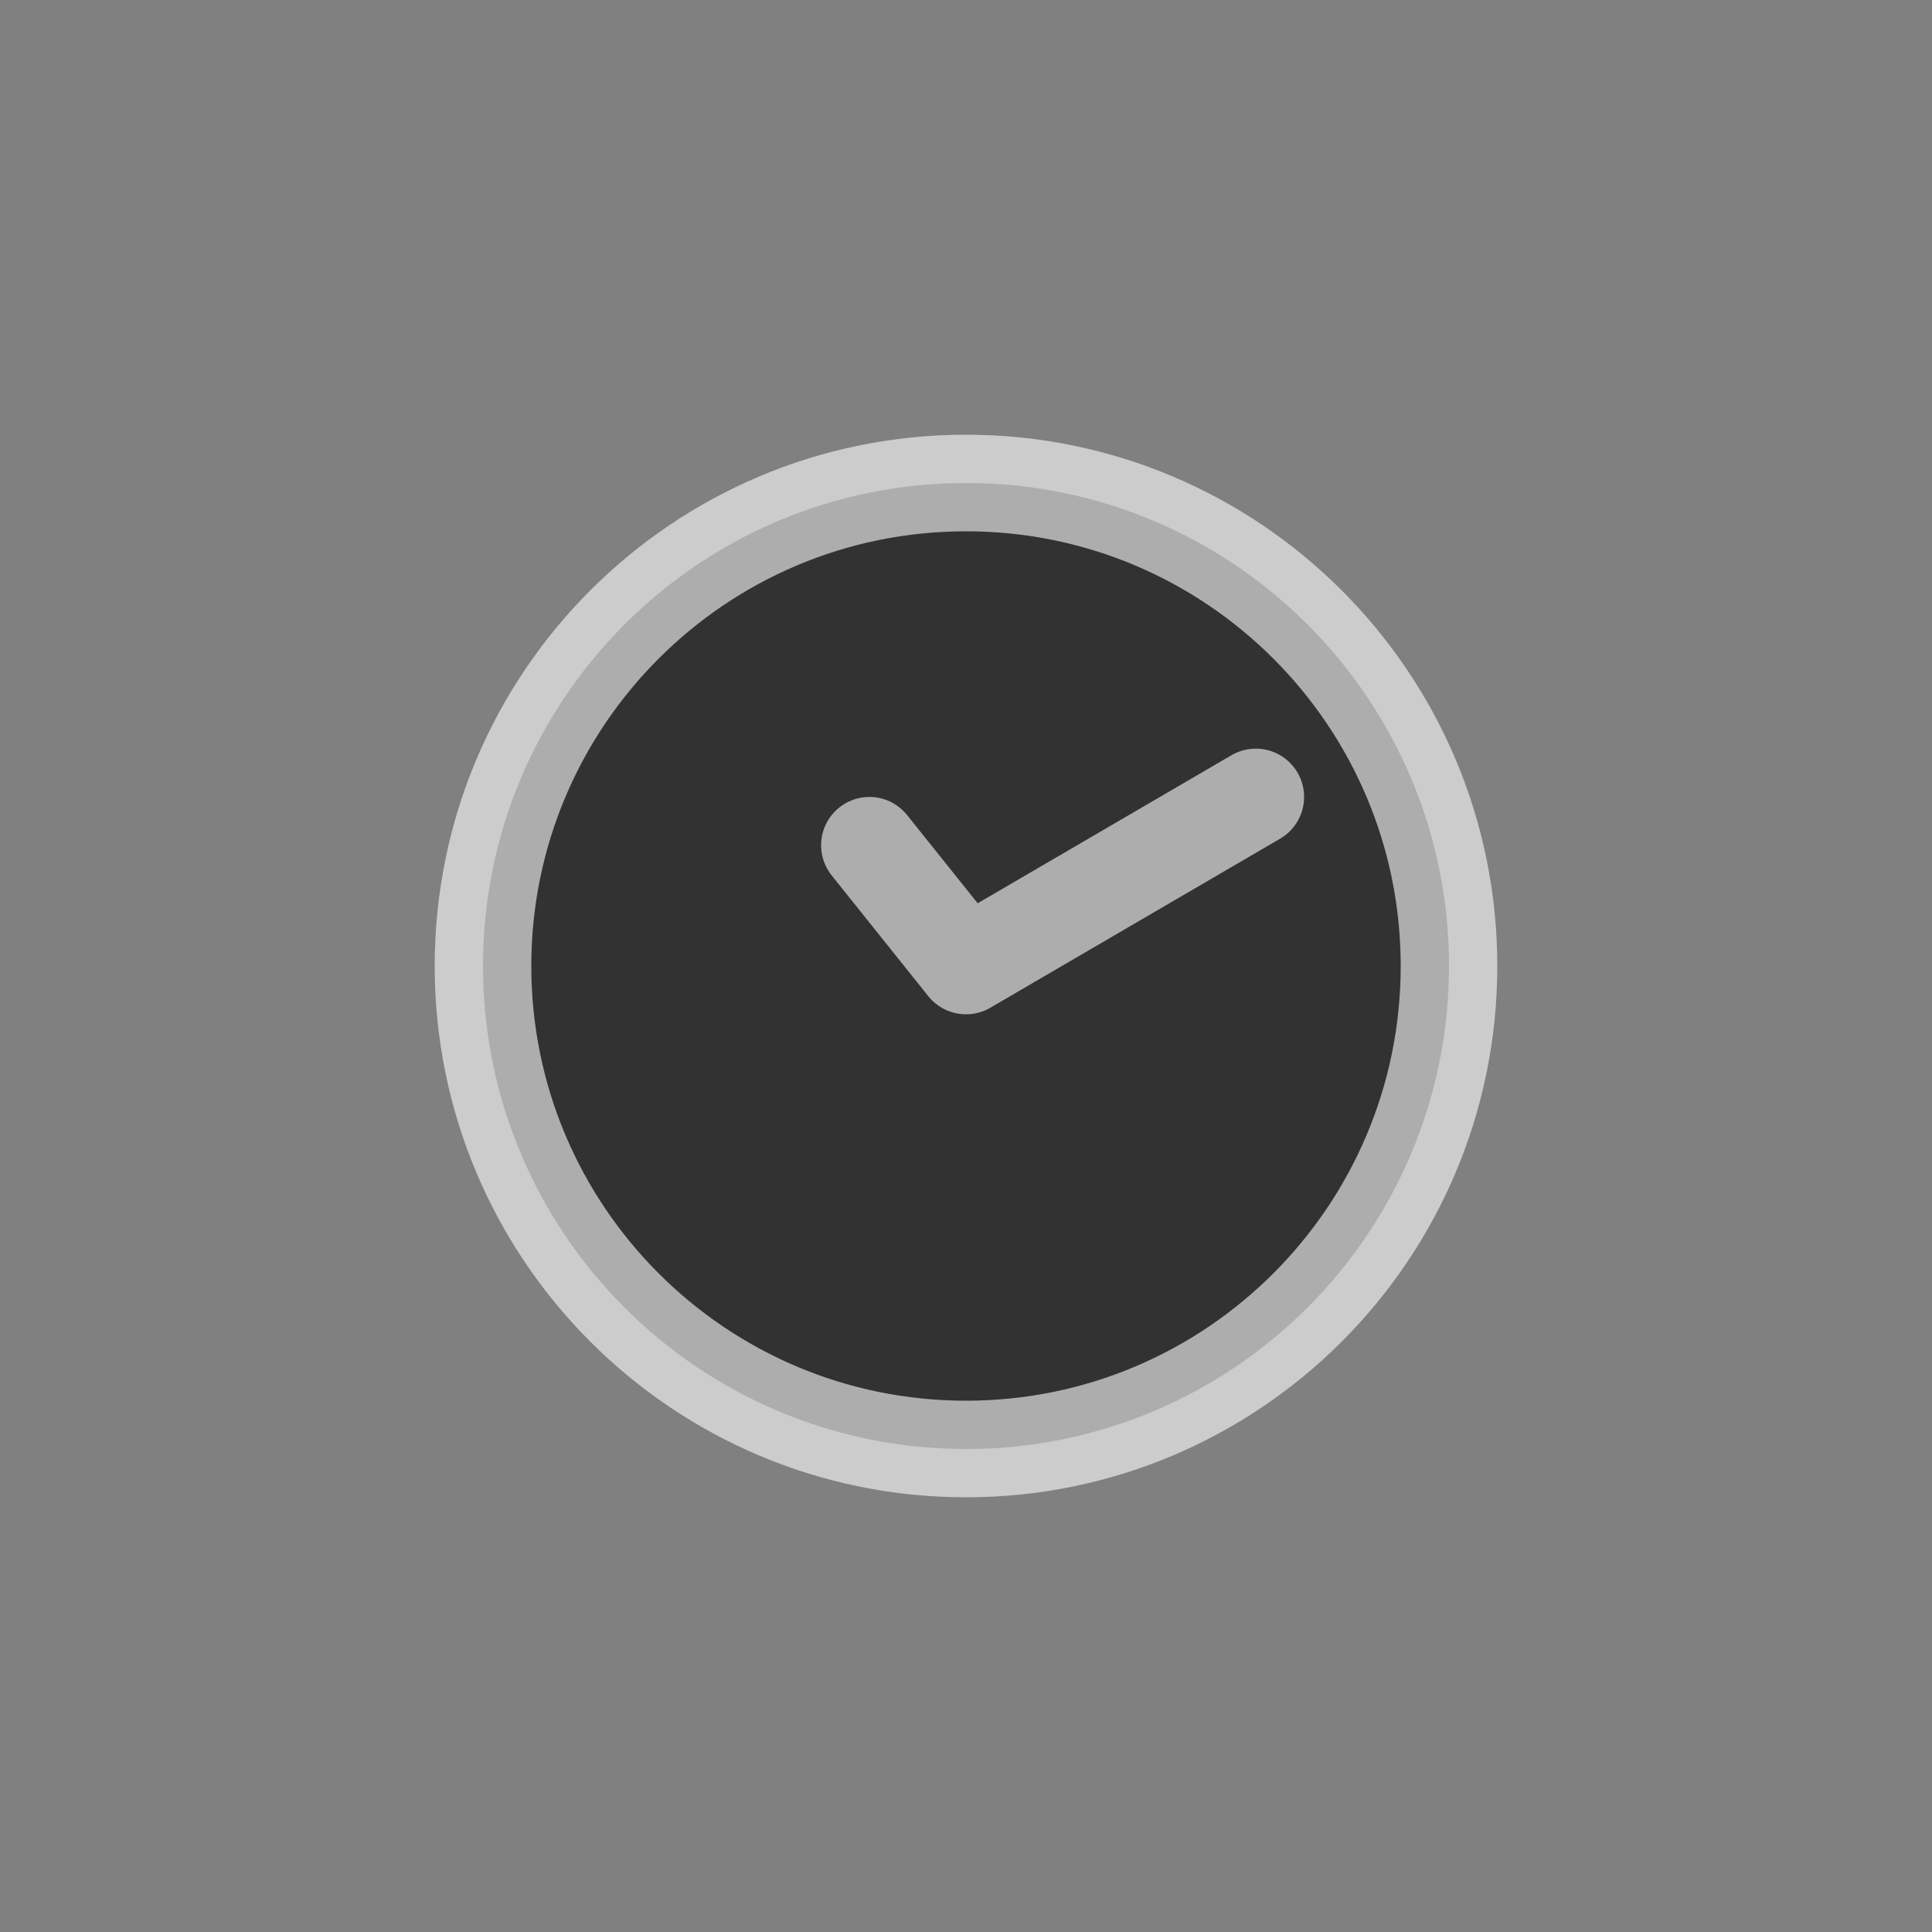<svg width="20" height="20" viewBox="0 0 20 20" fill="#323232" xmlns="http://www.w3.org/2000/svg">
<rect x="0" y="0" width="20" height="20" fill="#808080" stroke="none"/>
<path d="M13 8.25L10 10L9 8.75M15 10C15 12.761 12.761 15 10 15C7.239 15 5 12.761 5 10C5 7.239 7.239 5 10 5C12.761 5 15 7.239 15 10Z" stroke="white" stroke-opacity="0.6" stroke-linecap="round" stroke-linejoin="round"/>
</svg>
